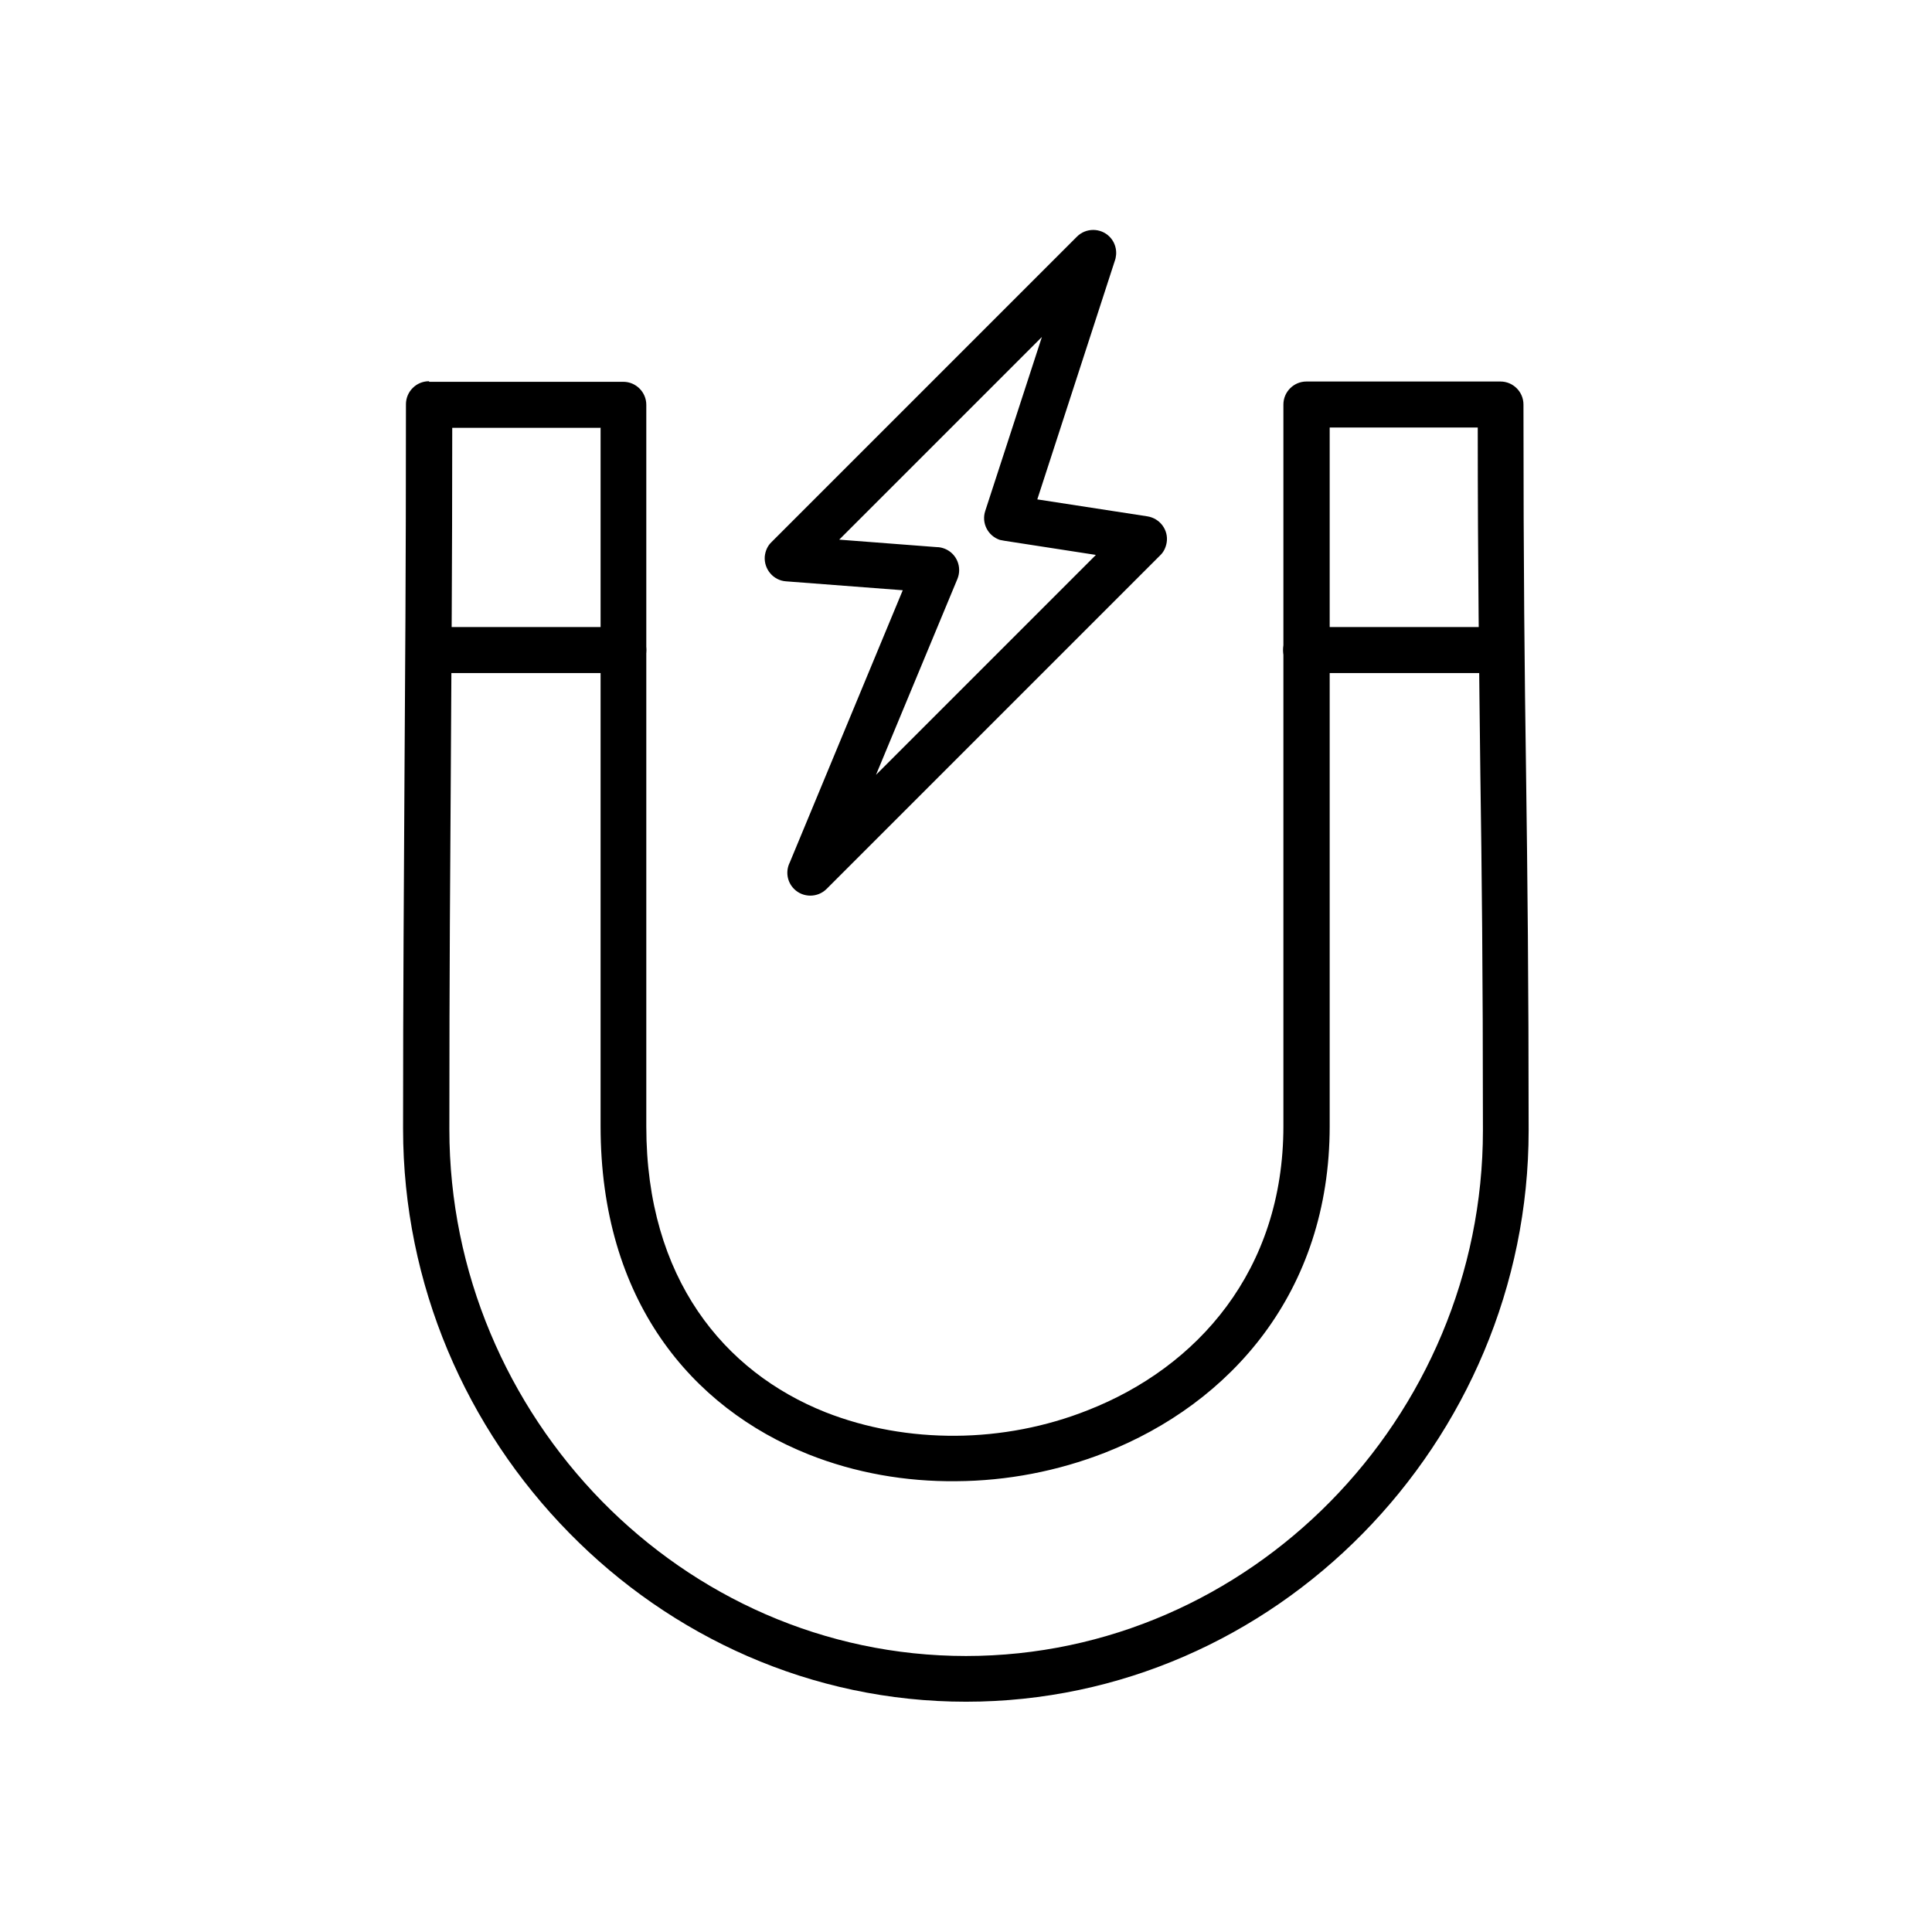 <?xml version="1.0" encoding="UTF-8"?>
<!DOCTYPE svg PUBLIC "-//W3C//DTD SVG 1.1//EN" "http://www.w3.org/Graphics/SVG/1.1/DTD/svg11.dtd">
<!-- Creator: CorelDRAW X5 -->
<svg xmlns="http://www.w3.org/2000/svg" xml:space="preserve" width="6.72in" height="6.72in" style="shape-rendering:geometricPrecision; text-rendering:geometricPrecision; image-rendering:optimizeQuality; fill-rule:evenodd; clip-rule:evenodd"
viewBox="0 0 6720 6720"
 xmlns:xlink="http://www.w3.org/1999/xlink">
 <defs>
  <style type="text/css">
   <![CDATA[
    .fil1 {fill:none}
    .fil0 {fill:black;fill-rule:nonzero}
   ]]>
  </style>
 </defs>
 <g id="Layer_x0020_1">
  <g id="_378497344">
   <path class="fil0" d="M1493 1328l675 0c44,0 80,36 80,80l0 2510c0,529 271,854 623,994 142,56 297,83 453,82 156,-1 314,-31 460,-89 380,-149 680,-485 680,-988l0 -2510c0,-44 36,-80 80,-80l675 0c44,0 80,36 80,80 0,582 4,932 9,1279 5,368 9,733 9,1246 0,542 -221,1040 -577,1402 -354,360 -842,585 -1380,585 -538,0 -1026,-226 -1380,-587 -357,-363 -578,-863 -578,-1406 0,-488 3,-862 5,-1238 2,-337 5,-678 5,-1282 0,-44 36,-80 80,-80zm595 160l-515 0c0,476 -3,841 -5,1203 -2,331 -5,660 -5,1237 0,499 203,959 531,1294 325,331 772,538 1266,538 494,0 942,-207 1267,-537 328,-333 531,-792 531,-1291 0,-560 -4,-901 -9,-1244 -4,-353 -9,-709 -9,-1201l-515 0 0 2430c0,578 -346,965 -782,1136 -164,64 -340,98 -517,99 -176,2 -352,-29 -513,-93 -409,-163 -724,-537 -724,-1142l0 -2430z"/>
   <path class="fil0" d="M1492 2181c-44,0 -80,36 -80,80 0,44 36,80 80,80l676 0c44,0 80,-36 80,-80 0,-44 -36,-80 -80,-80l-676 0z"/>
   <path class="fil0" d="M4543 2181c-44,0 -80,36 -80,80 0,44 36,80 80,80l676 0c44,0 80,-36 80,-80 0,-44 -36,-80 -80,-80l-676 0z"/>
   <path class="fil0" d="M3608 1737l383 59 -12 79 12 -79c44,7 74,48 67,91 -3,18 -11,34 -23,45l-1160 1160 0 0c-31,31 -82,31 -113,0 -25,-25 -30,-62 -15,-92l393 -947 -406 -31 6 -80 -6 80c-44,-3 -77,-42 -74,-86 2,-20 10,-38 24,-51l1062 -1062 0 0c31,-31 82,-31 113,0 23,23 29,57 18,86l-269 828zm203 193l-317 -49c-5,-1 -11,-2 -16,-3 -42,-14 -65,-59 -51,-101l76 25 -76 -25 197 -605 -705 705 339 26c10,0 19,2 29,6 41,17 60,64 43,105l-74 -31 74 31 -283 681 764 -764z"/>
  </g>
 </g>
 <rect class="fil1" width="6720" height="6720"/>
</svg>
